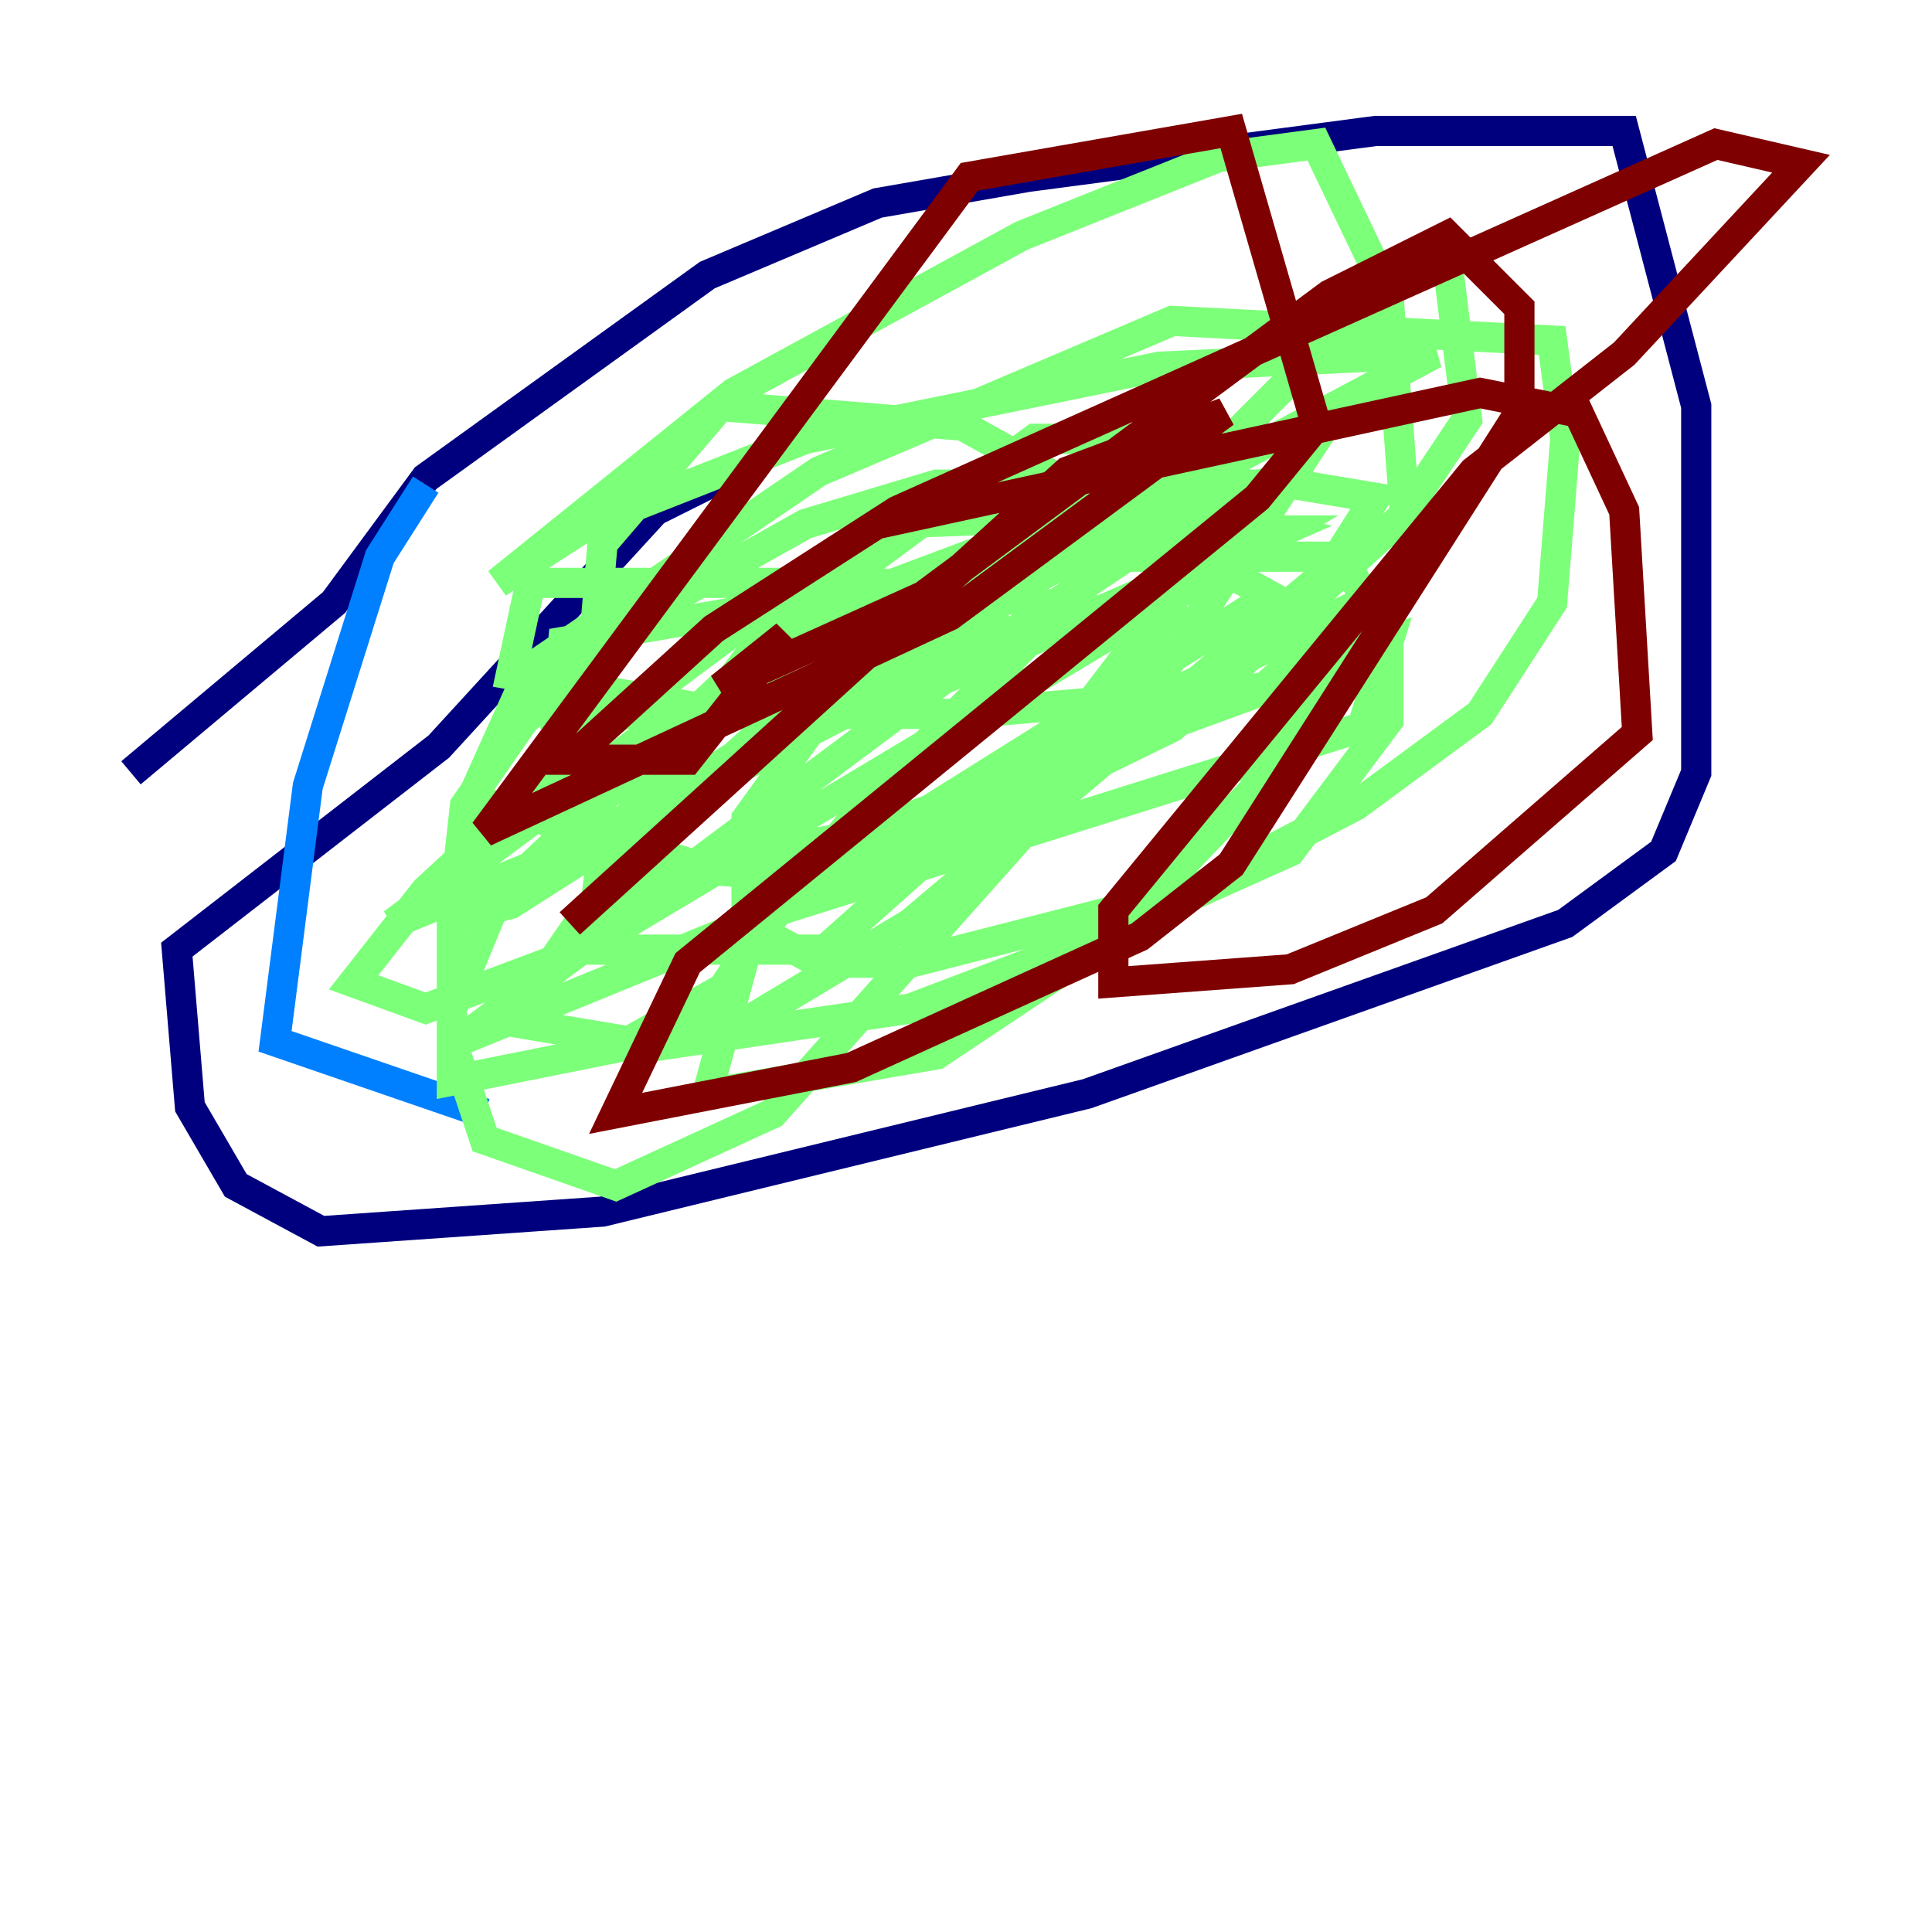 <?xml version="1.0" encoding="utf-8" ?>
<svg baseProfile="tiny" height="128" version="1.2" viewBox="0,0,128,128" width="128" xmlns="http://www.w3.org/2000/svg" xmlns:ev="http://www.w3.org/2001/xml-events" xmlns:xlink="http://www.w3.org/1999/xlink"><defs /><polyline fill="none" points="8.678,51.2 22.129,39.919 28.203,31.675 46.861,18.224 58.142,13.451 68.122,11.715 91.119,8.678 107.607,8.678 112.38,26.902 112.38,51.2 110.21,56.407 103.702,61.18 72.027,72.461 39.919,80.271 21.261,81.573 15.62,78.536 12.583,73.329 11.715,62.915 29.071,49.464 43.39,33.844 49.464,30.807" stroke="#00007f" stroke-width="2" /><polyline fill="none" points="28.203,32.108 25.166,36.881 20.393,52.068 18.224,68.99 32.108,73.763" stroke="#0080ff" stroke-width="2" /><polyline fill="none" points="38.617,60.312 44.691,57.275 51.634,57.275 91.986,42.522 90.251,48.163 51.634,60.312 30.373,68.99 62.915,44.691 74.63,36.881 81.573,33.844 58.142,34.712 39.485,48.597 28.203,59.01 23.43,65.085 28.203,66.82 38.617,62.915 85.044,35.146 68.556,35.146 58.142,39.051 47.729,45.559 32.976,59.444 29.939,66.82 29.939,71.593 49.464,67.688 60.312,61.18 88.081,37.749 91.119,32.976 85.912,32.108 81.139,32.108 66.82,36.881 55.105,46.427 49.464,54.237 49.464,61.18 54.237,63.783 60.312,63.783 78.969,59.01 89.817,53.37 98.061,47.295 102.834,39.919 103.702,29.071 102.834,22.563 77.668,21.261 54.237,31.241 35.146,44.258 31.241,52.936 45.993,57.275 58.142,55.105 84.176,45.559 89.383,42.522 75.498,40.786 58.142,38.617 35.146,38.617 33.844,44.691 48.597,47.295 57.275,47.295 85.044,35.146 71.159,32.108 62.047,32.108 53.37,34.712 42.522,40.786 34.712,47.729 30.807,53.37 29.939,61.18 29.939,68.99 32.108,75.498 40.786,78.536 51.2,73.763 76.366,45.559 87.214,29.071 81.573,29.071 65.953,36.014 42.956,48.597 26.034,61.18 40.786,55.105 68.122,37.749 95.024,23.43 76.8,24.298 53.37,29.071 39.051,34.712 32.976,38.617 48.597,26.034 67.688,15.62 80.705,10.414 87.214,9.546 91.986,19.525 93.288,36.881 83.308,52.068 73.763,62.047 62.047,69.858 46.861,72.461 49.464,62.915 57.275,53.37 91.119,19.525 95.891,17.356 97.193,27.77 92.854,34.278 77.668,48.163 55.539,59.01 72.027,48.597 90.251,39.919 83.742,45.559 63.783,47.295 36.881,47.295 37.315,42.522 69.858,36.881 88.949,36.881 91.986,42.522 91.986,47.729 85.478,56.407 72.895,62.047 60.312,66.82 45.559,68.99 51.634,59.878 84.176,39.485 63.783,28.203 47.729,26.902 39.919,36.014 38.617,51.2 41.654,57.275 54.237,58.142 73.763,49.464 78.536,36.014 75.498,29.071 68.556,29.071 50.332,42.522 39.919,56.407 39.051,62.915 54.671,62.915 70.725,48.597 83.308,32.108 78.536,32.976 62.481,41.654 33.844,59.878 29.071,61.18 66.82,41.654 62.047,41.654 50.332,48.597 41.654,56.407 33.844,67.688 41.654,68.99 48.597,65.085" stroke="#7cff79" stroke-width="2" /><polyline fill="none" points="91.119,22.129 91.119,22.129" stroke="#ff9400" stroke-width="2" /><polyline fill="none" points="58.142,34.712 98.061,26.034 104.57,27.336 107.607,33.844 108.475,48.597 95.024,60.312 85.478,64.217 73.763,65.085 73.763,60.312 97.627,31.241 107.607,23.43 119.322,10.848 113.681,9.546 59.444,33.844 47.295,41.654 37.749,50.332 45.559,50.332 52.068,42.088 47.729,45.559 61.18,39.485 88.081,19.525 95.891,15.62 100.664,20.393 100.664,27.336 81.573,57.275 75.498,62.047 56.407,70.725 40.786,73.763 45.559,63.783 83.308,32.976 87.214,28.203 81.573,8.678 64.217,11.715 32.108,55.105 62.915,40.786 81.139,27.336 70.725,31.241 37.749,61.18" stroke="#7f0000" stroke-width="2" /></svg>